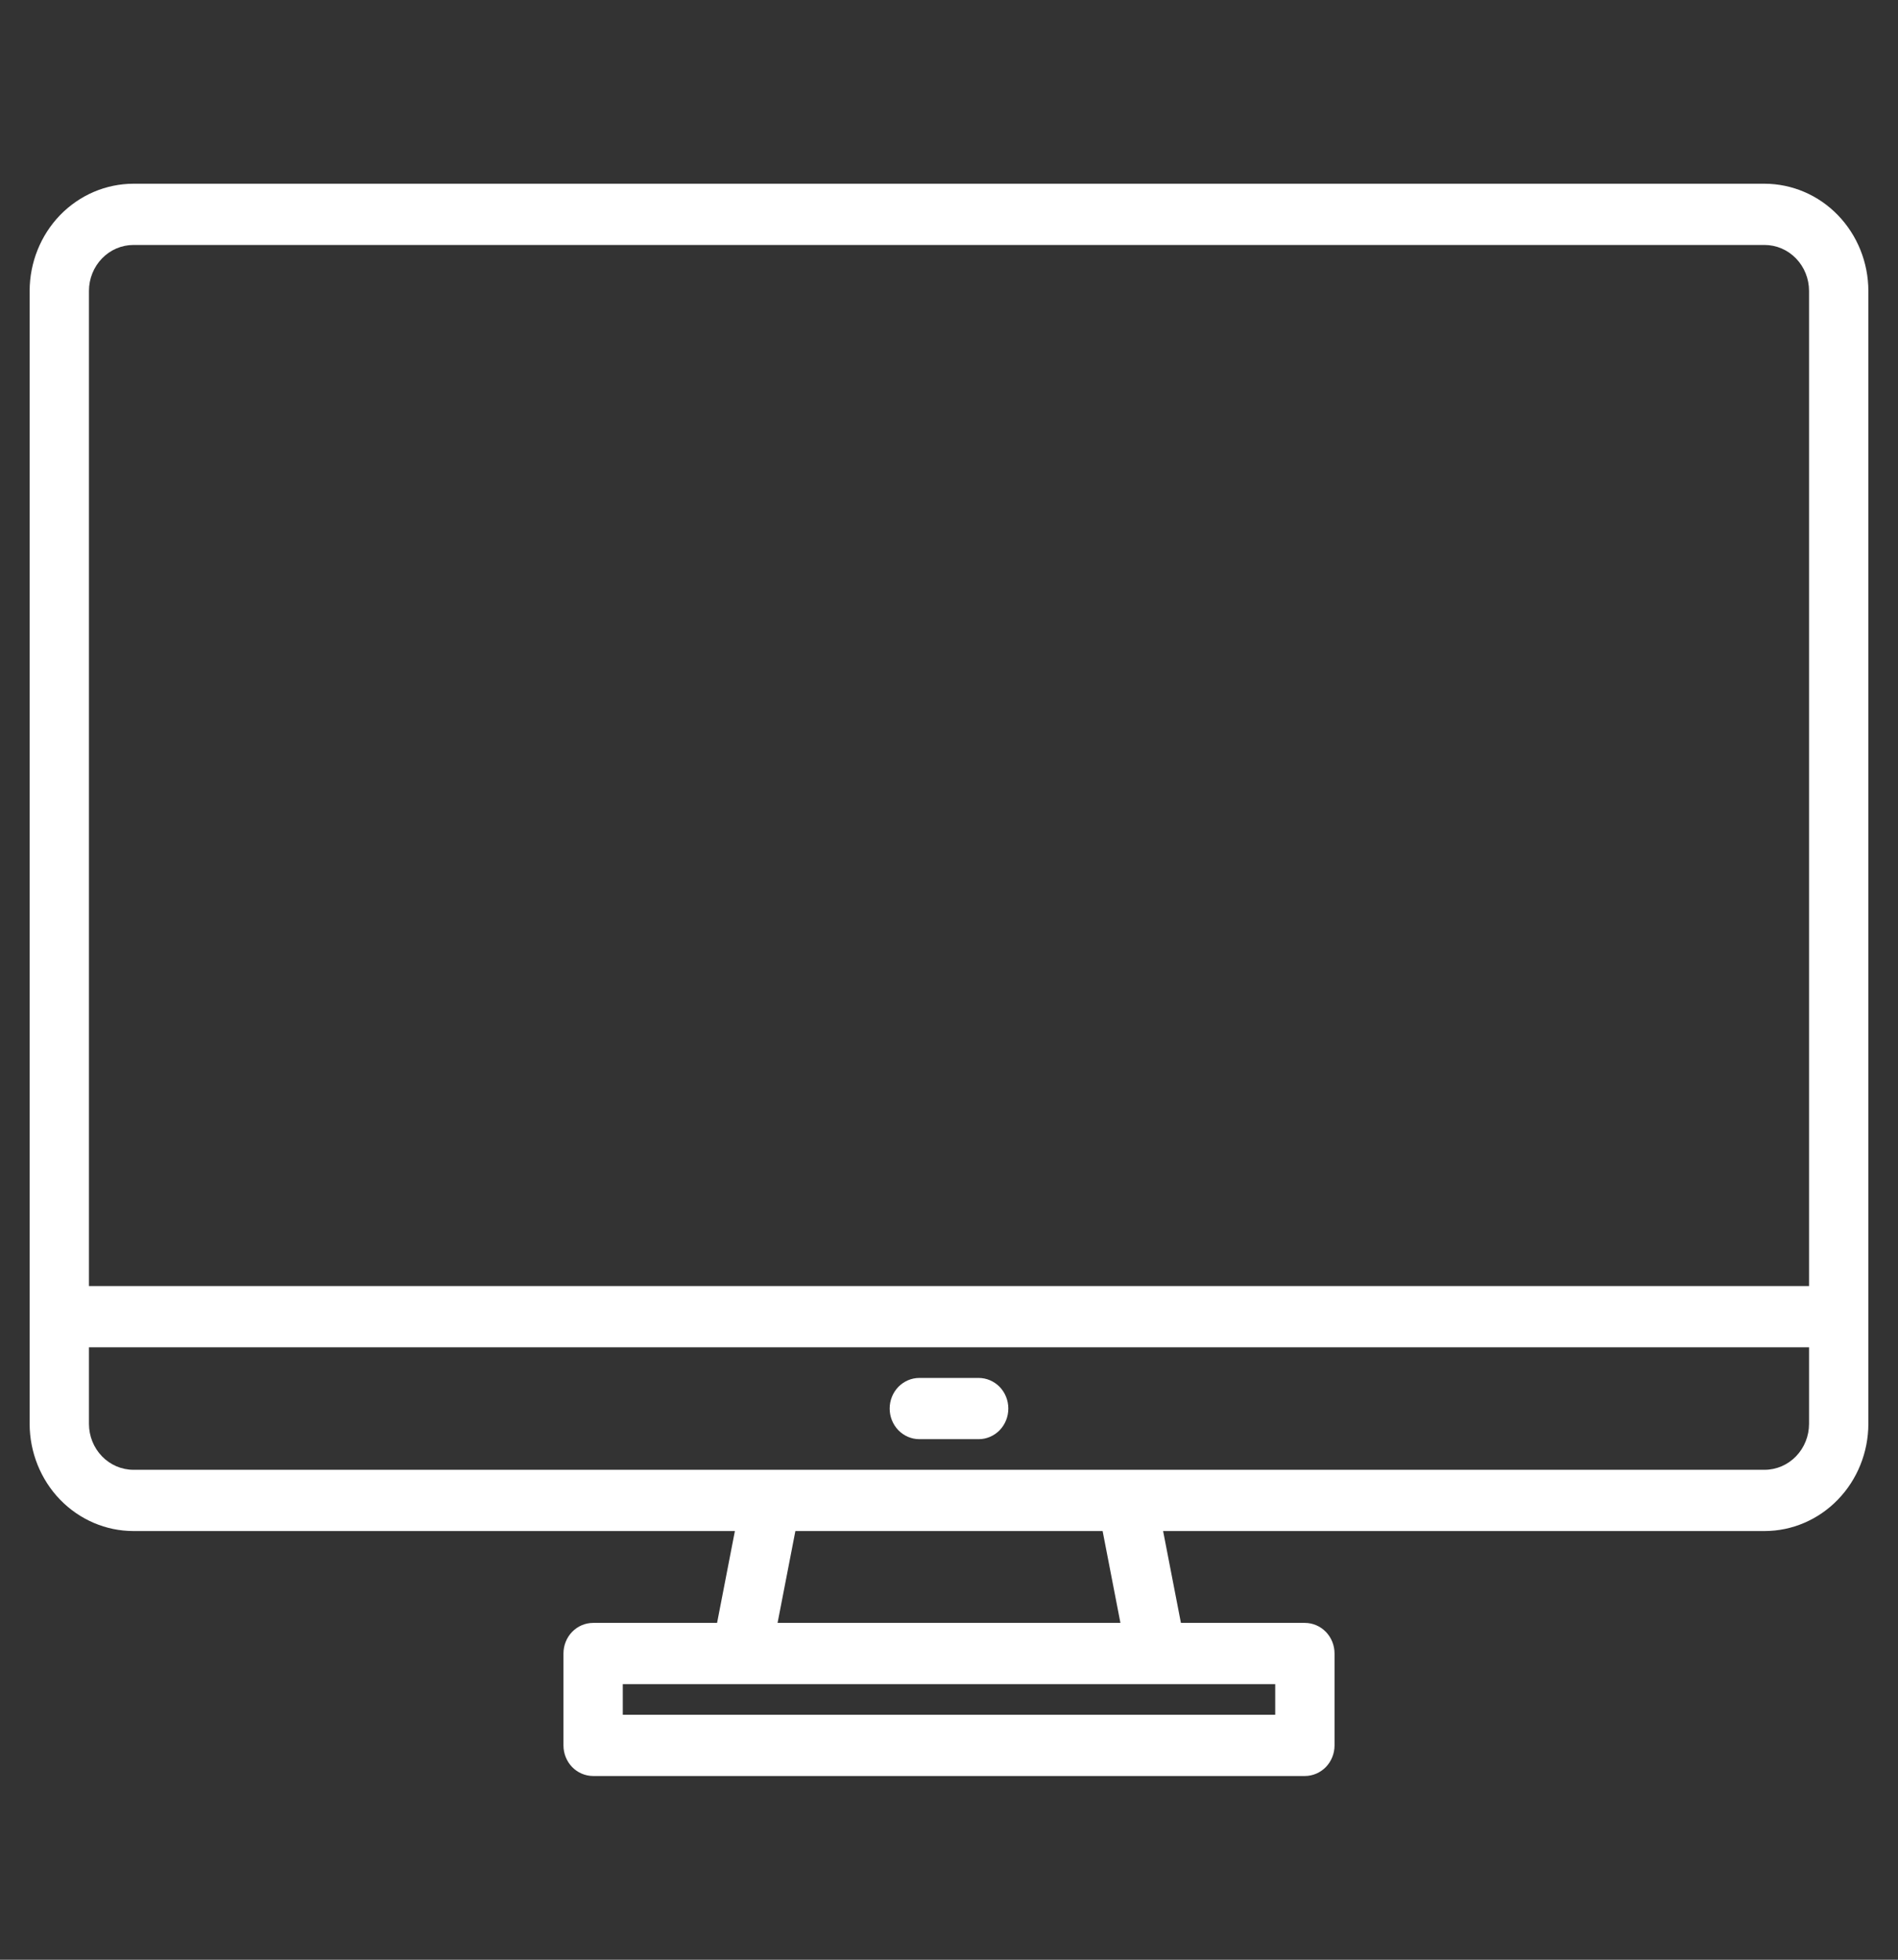 <svg width="31" height="32" viewBox="0 0 31 32" fill="none" xmlns="http://www.w3.org/2000/svg">
<rect x="0" y="0" width="31" height="32" fill="#333333" stroke="none"/>
<path d="M28.82 3H2.18C1.73 3.001 1.299 3.185 0.981 3.513C0.664 3.841 0.485 4.286 0.484 4.75V23.25C0.485 23.714 0.664 24.159 0.981 24.487C1.299 24.815 1.73 25 2.18 25H12.003L11.712 26.5H9.688C9.559 26.5 9.436 26.553 9.345 26.646C9.254 26.74 9.203 26.867 9.203 27V28.5C9.203 28.633 9.254 28.76 9.345 28.854C9.436 28.947 9.559 29 9.688 29H21.312C21.441 29 21.564 28.947 21.655 28.854C21.746 28.76 21.797 28.633 21.797 28.5V27C21.797 26.867 21.746 26.74 21.655 26.646C21.564 26.553 21.441 26.5 21.312 26.5H19.288L18.997 25H28.82C29.27 25 29.701 24.815 30.018 24.487C30.336 24.159 30.515 23.714 30.516 23.25V4.75C30.515 4.286 30.336 3.841 30.018 3.513C29.701 3.185 29.27 3.001 28.82 3ZM20.828 27.5V28H10.172V27.5H20.828ZM12.7 26.5L12.991 25H18.009L18.3 26.5H12.7ZM29.547 23.25C29.547 23.449 29.47 23.64 29.334 23.78C29.198 23.921 29.013 24 28.82 24H2.18C1.987 24 1.802 23.921 1.666 23.78C1.53 23.64 1.453 23.449 1.453 23.25V22H29.547V23.25ZM29.547 21H1.453V4.75C1.453 4.551 1.53 4.36 1.666 4.22C1.802 4.079 1.987 4 2.18 4H28.82C29.013 4 29.198 4.079 29.334 4.22C29.47 4.36 29.547 4.551 29.547 4.75V21Z" fill="white"/>
<path d="M15.984 22.5H15.016C14.887 22.5 14.764 22.553 14.673 22.646C14.582 22.74 14.531 22.867 14.531 23C14.531 23.133 14.582 23.26 14.673 23.354C14.764 23.447 14.887 23.5 15.016 23.5H15.984C16.113 23.5 16.236 23.447 16.327 23.354C16.418 23.26 16.469 23.133 16.469 23C16.469 22.867 16.418 22.74 16.327 22.646C16.236 22.553 16.113 22.5 15.984 22.5Z" fill="white"/>
</svg>
